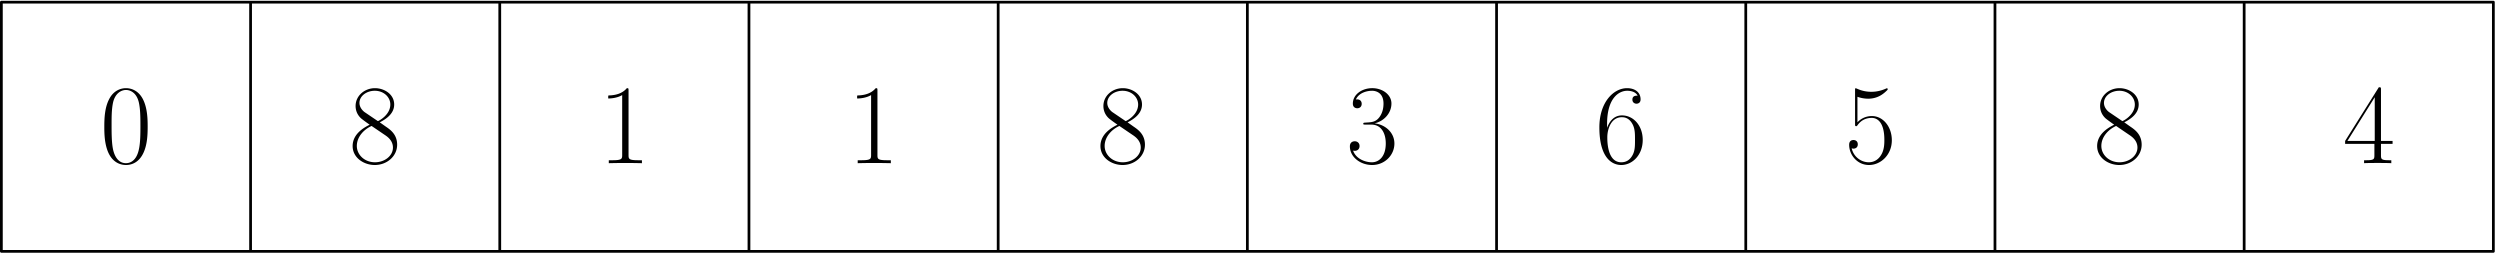 <svg xmlns="http://www.w3.org/2000/svg" width="455pt" height="46pt" viewBox="0 -46 455 46"><g id="page1"><path fill="none" stroke="#000" stroke-linecap="round" stroke-linejoin="round" stroke-width=".5" d="M.25-45.61h45.356V-.253H.25zm45.356 0h45.351V-.253H45.606zm45.351 0h45.356V-.253H90.957zm45.356 0h45.355V-.253h-45.355zm45.355 0h45.352V-.253h-45.352zm45.352 0h45.355V-.253H227.02zm45.355 0h45.355V-.253h-45.355zm45.355 0h45.356V-.253H317.73zm45.356 0h45.352V-.253h-45.352zm45.352 0h45.355V-.253h-45.355z"/><path d="M26.875-22.93c0-1.261-.02-3.41-.887-5.062-.765-1.445-1.984-1.961-3.058-1.961-.992 0-2.25.453-3.035 1.941-.829 1.547-.91 3.469-.91 5.082 0 1.176.023 2.973.66 4.543.89 2.13 2.48 2.418 3.285 2.418.953 0 2.398-.394 3.242-2.355.621-1.426.703-3.098.703-4.606M22.93-16.3c-1.32 0-2.106-1.137-2.395-2.708-.226-1.219-.226-2.992-.226-4.148 0-1.594 0-2.914.265-4.176.395-1.754 1.551-2.293 2.356-2.293.847 0 1.941.559 2.336 2.254.265 1.176.289 2.558.289 4.215 0 1.34 0 2.992-.25 4.21-.434 2.255-1.653 2.645-2.375 2.645m46.187-7.437c1.305-.66 2.625-1.653 2.625-3.242 0-1.88-1.816-2.973-3.492-2.973-1.879 0-3.531 1.363-3.531 3.242 0 .516.125 1.406.93 2.188.207.207 1.074.828 1.632 1.218-.93.477-3.101 1.614-3.101 3.887 0 2.125 2.027 3.45 4.03 3.45 2.212 0 4.071-1.59 4.071-3.7 0-1.879-1.262-2.746-2.086-3.305zm-2.703-1.817c-.168-.101-.992-.742-.992-1.715 0-1.261 1.3-2.21 2.789-2.21 1.633 0 2.828 1.156 2.828 2.5 0 1.921-2.148 3.015-2.25 3.015-.023 0-.043 0-.207-.12zm3.8 4.235c.31.226 1.302.91 1.302 2.172 0 1.527-1.532 2.683-3.266 2.683-1.879 0-3.305-1.344-3.305-2.976 0-1.63 1.262-2.997 2.688-3.633zm44.181-8.18c0-.434-.02-.453-.309-.453-.805.969-2.023 1.281-3.184 1.32-.058 0-.164 0-.183.043-.024.04-.024.082-.024.516.645 0 1.719-.125 2.543-.621v10.886c0 .723-.043.973-1.816.973h-.621v.535c.992-.02 2.023-.039 3.015-.039.993 0 2.024.02 3.016.04v-.536h-.617c-1.777 0-1.82-.227-1.82-.973zm45.3 0c0-.434-.019-.453-.312-.453-.805.969-2.024 1.281-3.18 1.32-.062 0-.164 0-.187.043-.02.04-.02.082-.02.516.641 0 1.719-.125 2.543-.621v10.886c0 .723-.043.973-1.82.973h-.617v.535c.992-.02 2.023-.039 3.015-.039s2.024.02 3.016.04v-.536h-.621c-1.778 0-1.817-.227-1.817-.973zm45.524 5.762c1.301-.66 2.625-1.653 2.625-3.242 0-1.88-1.821-2.973-3.492-2.973-1.879 0-3.532 1.363-3.532 3.242 0 .516.121 1.406.926 2.188.207.207 1.074.828 1.633 1.218-.93.477-3.098 1.614-3.098 3.887 0 2.125 2.024 3.45 4.028 3.45 2.211 0 4.07-1.59 4.07-3.7 0-1.879-1.262-2.746-2.086-3.305zm-2.707-1.817c-.164-.101-.989-.742-.989-1.715 0-1.261 1.297-2.21 2.786-2.21 1.632 0 2.832 1.156 2.832 2.5 0 1.921-2.149 3.015-2.25 3.015-.024 0-.043 0-.211-.12zm3.801 4.235c.308.226 1.304.91 1.304 2.172 0 1.527-1.531 2.683-3.265 2.683-1.879 0-3.305-1.344-3.305-2.976 0-1.63 1.258-2.997 2.683-3.633zm43.253-2.004c1.84 0 2.645 1.59 2.645 3.43 0 2.48-1.324 3.43-2.523 3.43-1.094 0-2.872-.54-3.43-2.13a.8.8 0 0 0 .312.043c.496 0 .868-.332.868-.867 0-.602-.454-.871-.868-.871-.351 0-.89.168-.89.93 0 1.902 1.859 3.39 4.05 3.39 2.293 0 4.051-1.797 4.051-3.906 0-2.004-1.652-3.45-3.617-3.676 1.57-.332 3.078-1.734 3.078-3.613 0-1.613-1.633-2.79-3.488-2.79-1.883 0-3.535 1.157-3.535 2.81 0 .722.539.847.804.847.434 0 .805-.27.805-.808 0-.536-.371-.805-.805-.805-.082 0-.183 0-.265.043.597-1.363 2.23-1.613 2.953-1.613s2.086.351 2.086 2.335c0 .579-.082 1.61-.785 2.52-.621.805-1.324.848-2.004.91-.102 0-.578.04-.66.04-.145.019-.231.042-.231.187s.024.164.438.164zm42.922-.102c0-4.937 2.317-6.055 3.66-6.055.43 0 1.485.083 1.899.891-.332 0-.949 0-.949.723 0 .555.453.742.742.742.187 0 .746-.082.746-.785 0-1.3-1.035-2.043-2.461-2.043-2.457 0-5.039 2.558-5.039 7.125 0 5.617 2.332 6.86 3.984 6.86 2.004 0 3.907-1.798 3.907-4.567 0-2.582-1.672-4.461-3.782-4.461-1.257 0-2.187.824-2.707 2.27zm2.582 6.961c-2.539 0-2.539-3.8-2.539-4.566 0-1.489.703-3.633 2.625-3.633.352 0 1.364 0 2.043 1.422.371.805.371 1.652.371 2.687 0 1.114 0 1.942-.433 2.766-.453.848-1.114 1.324-2.067 1.324m42.985-11.918a6 6 0 0 0 1.922.348c1.921 0 2.976-1.031 3.574-1.63 0-.167 0-.269-.125-.269-.02 0-.063 0-.227.082-.722.309-1.57.559-2.605.559a6.2 6.2 0 0 1-2.559-.539c-.226-.102-.269-.102-.289-.102-.105 0-.125.02-.125.434v5.992c0 .371 0 .473.207.473.102 0 .145-.04.246-.184.66-.93 1.571-1.324 2.606-1.324.722 0 2.273.457 2.273 3.988 0 .66 0 1.86-.621 2.809-.519.848-1.324 1.281-2.211 1.281-1.363 0-2.75-.95-3.117-2.543.082.024.246.063.328.063.27 0 .785-.145.785-.785 0-.56-.39-.786-.785-.786-.477 0-.785.29-.785.868 0 1.796 1.426 3.68 3.617 3.68 2.125 0 4.149-1.84 4.149-4.505 0-2.48-1.61-4.402-3.614-4.402a3.52 3.52 0 0 0-2.644 1.137zm48.562 4.645c1.305-.66 2.625-1.653 2.625-3.242 0-1.88-1.816-2.973-3.488-2.973-1.883 0-3.535 1.363-3.535 3.242 0 .516.125 1.406.929 2.188.207.207 1.075.828 1.633 1.218-.929.477-3.101 1.614-3.101 3.887 0 2.125 2.027 3.45 4.031 3.45 2.211 0 4.07-1.59 4.07-3.7 0-1.879-1.261-2.746-2.086-3.305zm-2.703-1.817c-.168-.101-.992-.742-.992-1.715 0-1.261 1.301-2.21 2.789-2.21 1.633 0 2.828 1.156 2.828 2.5 0 1.921-2.148 3.015-2.25 3.015-.023 0-.043 0-.207-.12zm3.801 4.235c.308.226 1.301.91 1.301 2.172 0 1.527-1.532 2.683-3.262 2.683-1.883 0-3.309-1.344-3.309-2.976 0-1.63 1.262-2.997 2.688-3.633zm45.625-8.344c0-.438-.02-.457-.391-.457l-6.136 9.773v.535h5.328v2.024c0 .746-.039.953-1.485.953h-.394v.535c.66-.039 1.777-.039 2.48-.039s1.817 0 2.477.04v-.536h-.391c-1.445 0-1.488-.207-1.488-.953v-2.023h2.109v-.536h-2.109zm-1.137 1.363v7.953h-4.976z"/></g></svg>